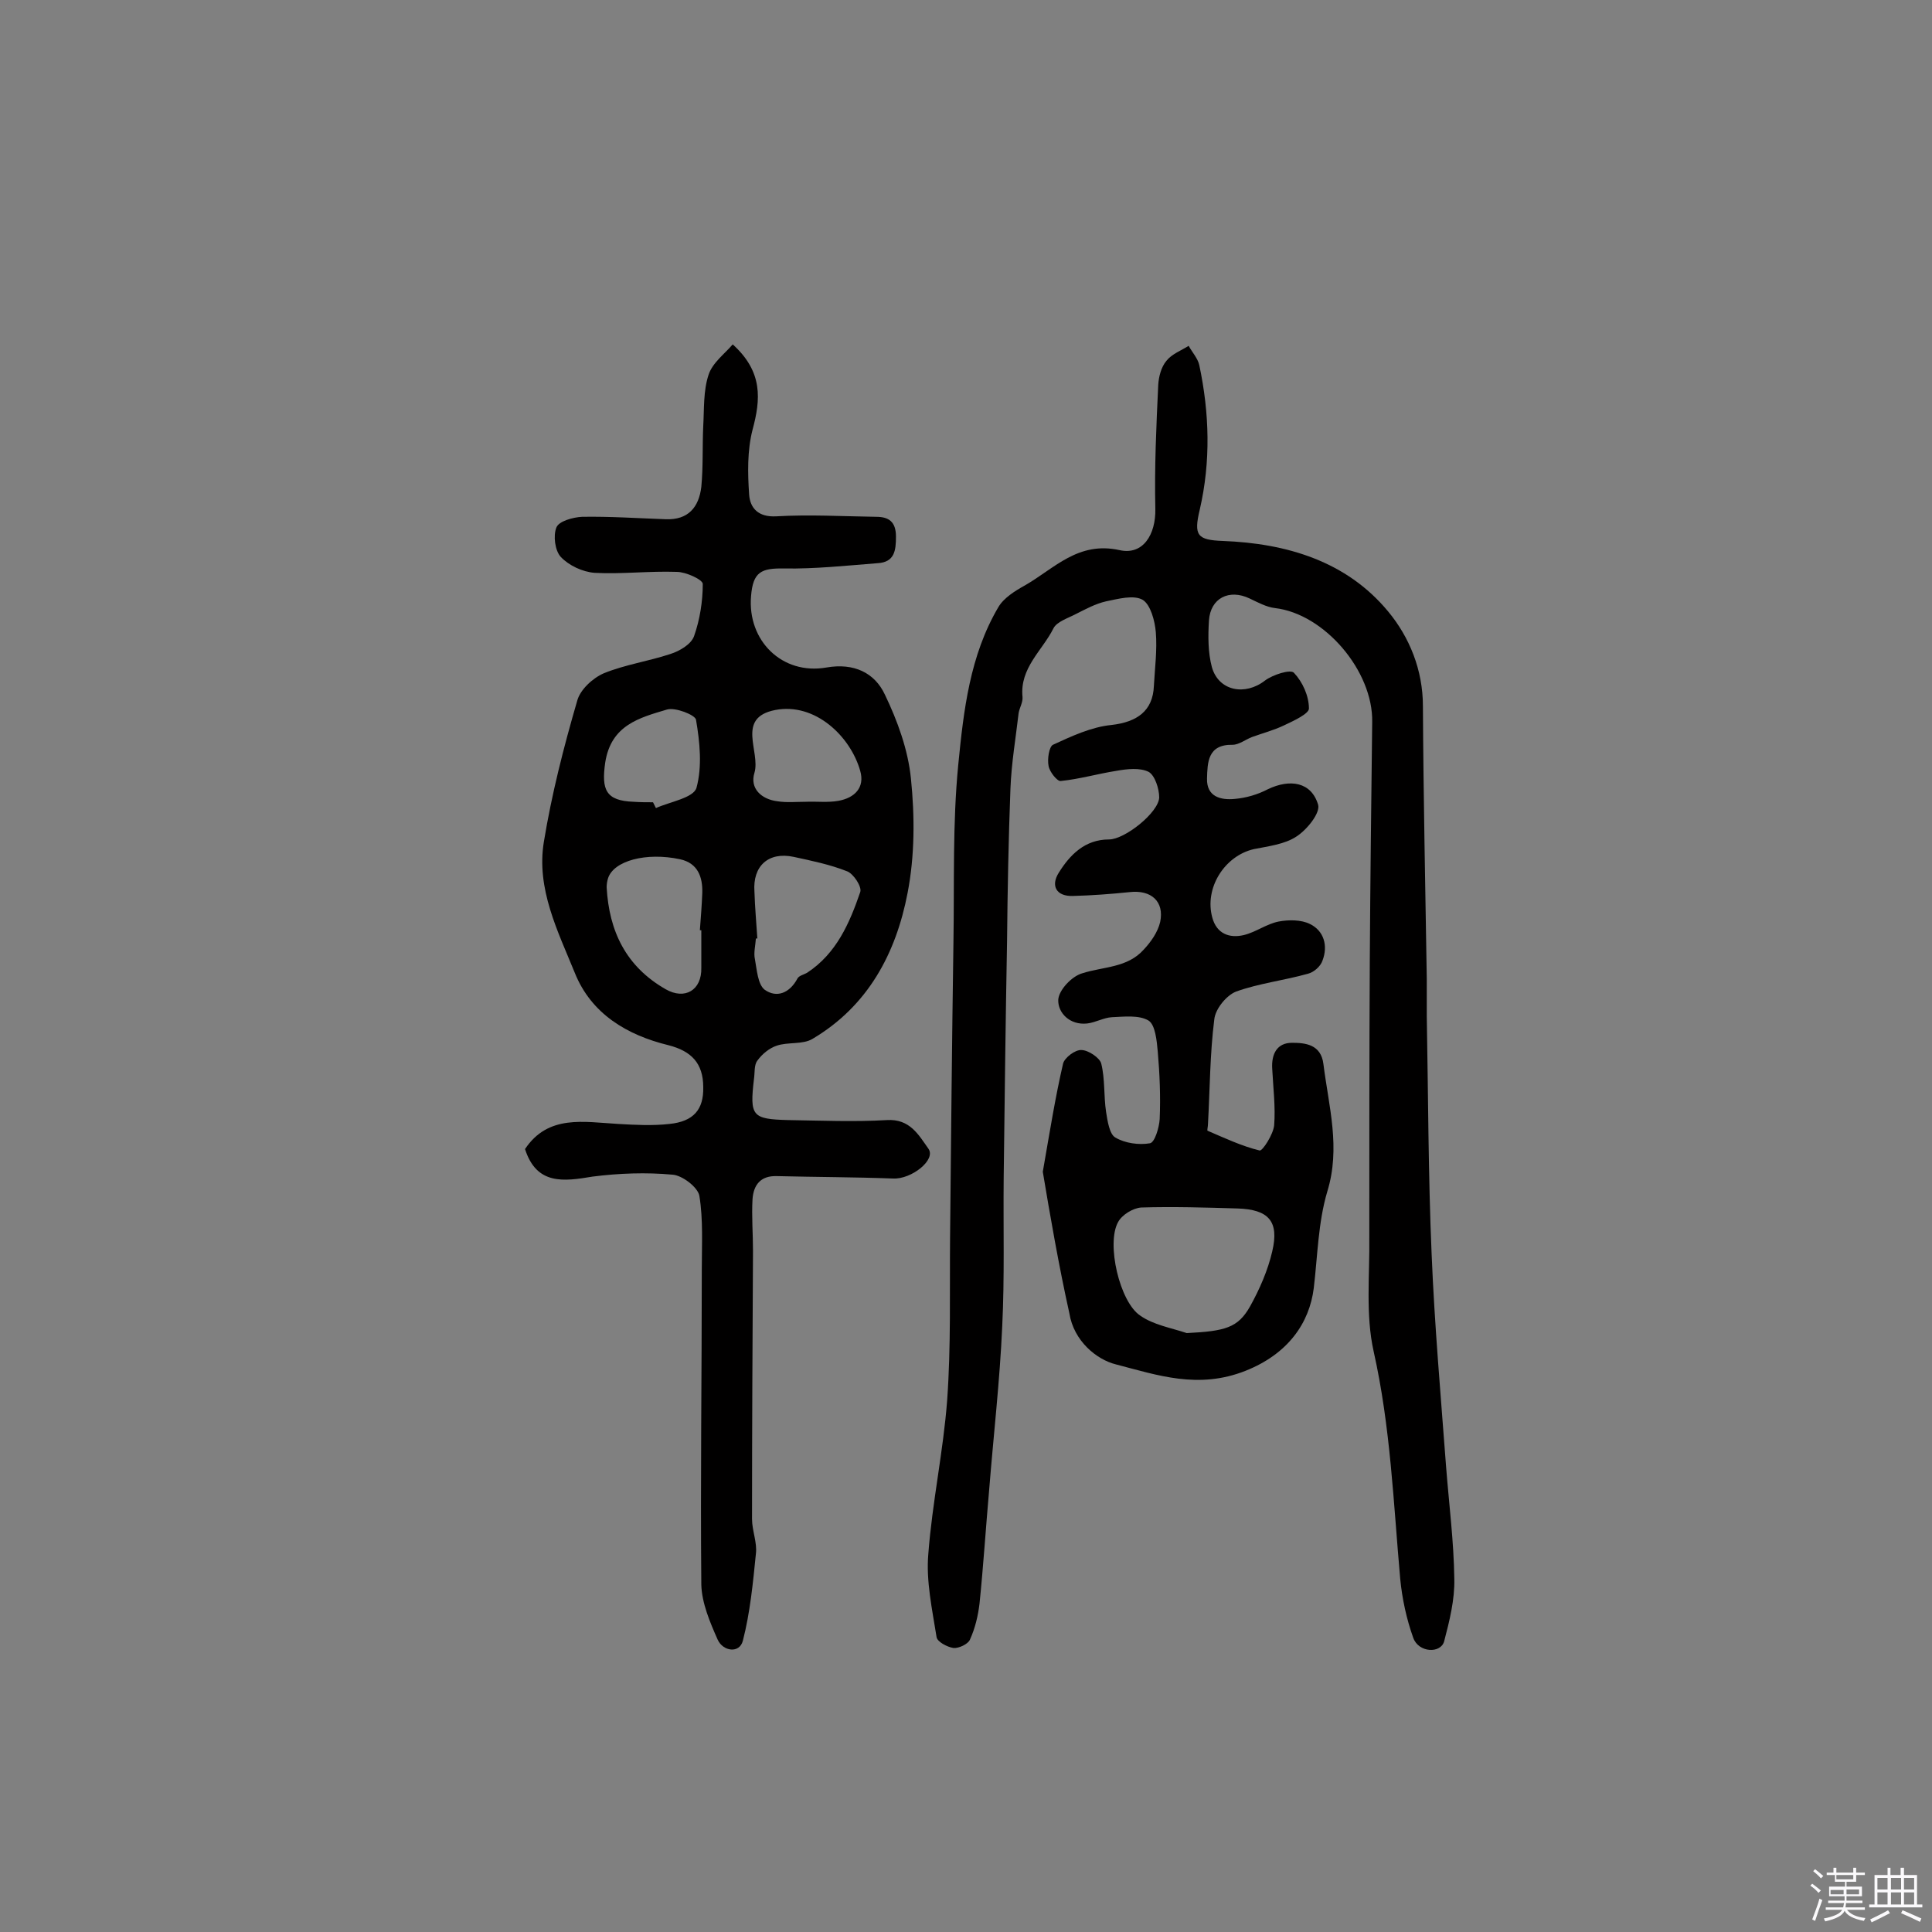 <svg enable-background="new 0 0 400 400" viewBox="0 0 400 400" xmlns="http://www.w3.org/2000/svg"><rect x="0" y="0" width="400" height="400" fill="#808080" stroke="none"/><path d="m374.8 390.4.4-.4c.7.5 1.3 1 1.8 1.4l-.5.5c-.5-.6-1.1-1.1-1.7-1.5zm1 7.3-.6-.3c.5-1.4 1.1-2.8 1.5-4.3.2.1.4.2.6.3-.5 1.3-1 2.8-1.5 4.3zm-.4-10.3.4-.4c.4.3 1 .8 1.7 1.4l-.5.5c-.4-.5-1-1-1.6-1.5zm2.5.3h1.7v-1h.6v1h3.5v-1h.6v1h1.8v.5h-1.8v1.4h-2v1h3.2v2h-3.2v.9h3.3v.5h-3.4c0 .3-.1.6-.1.9h4v.5h-3.7c.7.9 1.9 1.5 3.8 1.7-.1.2-.2.4-.3.6-2.1-.4-3.5-1.1-4-2.1-.4 1-1.8 1.7-4 2.2-.1-.2-.2-.4-.3-.6 2.1-.4 3.4-1 3.8-1.8h-3.4v-.5h3.6c.1-.3.1-.6.2-.9h-3.3v-.5h3.4c0-.3 0-.6 0-.9h-3.2v-2h3.3v-1h-2.1v-1.4h-1.7v-.5zm1.1 3.5v1h2.7c0-.3 0-.4 0-.4 0-.1 0-.2 0-.2 0-.1 0-.2 0-.3h-2.7zm1.2-3v.9h3.5v-.9zm4.7 3h-2.6v.6.4h2.6z" fill="#fbfafc"/><path d="m393.6 386.7h.6v1.5h2.7v6.1h1.1v.6h-11v-.6h1.1v-6.1h2.7v-1.5h.6v1.5h2.1v-1.5zm-2.7 8.8.4.6c-1.2.6-2.5 1.3-3.8 1.9-.1-.2-.2-.4-.3-.6 1.2-.6 2.5-1.2 3.7-1.9zm-2.2-6.7v2.4h2.1v-2.4zm0 3v2.5h2.1v-2.5zm2.8-3v2.4h2.1v-2.4zm0 3v2.5h2.1v-2.5zm6 6.1c-1.4-.7-2.7-1.3-3.9-1.8l.3-.6c1.5.6 2.7 1.2 3.9 1.7zm-1.2-9.1h-2.1v2.4h2.1zm-2.1 3v2.5h2.1v-2.5z" fill="#fbfafc"/><g fill="#010000"><path d="m215.9 242.6c1.5-8.6 2.6-15.5 4.2-22.4.3-1.2 2.5-2.9 3.8-2.8 1.4 0 3.8 1.6 4.1 2.8.8 3.2.5 6.7 1 10 .3 1.9.7 4.6 1.9 5.3 2 1.2 4.9 1.6 7.2 1.2 1-.2 1.9-3.3 2-5 .2-4.7 0-9.4-.4-14-.2-2.2-.5-5.5-1.9-6.4-2-1.2-5.1-.8-7.6-.7-1.7.1-3.4 1.1-5.1 1.3-3.6.4-6.1-2.2-6-4.9.1-2 2.8-4.9 5-5.5 4.4-1.4 9.3-1.1 12.7-4.9 1.5-1.6 2.9-3.6 3.4-5.7.9-4.3-1.9-6.7-6.3-6.2-3.9.4-7.9.7-11.8.8-3.4.1-4.6-2.1-2.9-4.8 2.3-3.7 5.4-6.9 10.4-6.9 3.3 0 10.3-5.6 10.4-8.7 0-1.8-.9-4.6-2.2-5.3-1.8-.9-4.5-.6-6.7-.2-3.8.6-7.6 1.7-11.5 2.1-.7.1-2.3-1.9-2.5-3.1-.3-1.4.1-4 .9-4.4 3.9-1.8 8-3.7 12.1-4.1 5.3-.6 8.6-2.9 8.8-8.1.2-3.7.7-7.4.4-11.1-.2-2.4-1.1-5.7-2.7-6.7-1.9-1.1-5.1-.2-7.6.3-2.2.5-4.2 1.6-6.2 2.6-1.7.9-4 1.6-4.7 3-2.3 4.6-7 8.2-6.4 14.2.1 1.1-.6 2.2-.8 3.3-.6 5.2-1.5 10.4-1.7 15.7-.4 10.5-.6 21-.7 31.5-.3 16.4-.5 32.8-.7 49.2-.1 10.2.2 20.4-.3 30.6-.5 11.3-1.8 22.5-2.7 33.8-.7 7.9-1.2 15.8-2 23.6-.3 2.5-.9 5.1-2 7.5-.4.9-2.3 1.8-3.4 1.7-1.3-.2-3.4-1.3-3.5-2.3-.9-5.7-2.2-11.6-1.7-17.2.8-10.6 3.1-21.2 3.9-31.8.8-11.2.5-22.4.6-33.6.2-20.4.4-40.8.7-61.2.2-12.3-.2-24.6 1-36.8 1.1-11.2 2.4-22.6 8.3-32.6 1.1-1.9 3.5-3.4 5.5-4.5 6.1-3.5 11-9.2 19.6-7.3 4.9 1.1 7.5-3.3 7.4-8.5-.2-8.6.2-17.2.6-25.7.1-1.7.6-3.7 1.7-5 1.1-1.4 3-2.1 4.6-3.1.7 1.3 1.9 2.6 2.2 4 2.1 9.9 2.4 19.9.1 29.9-1.3 5.4-.5 6.3 4.8 6.5 13.2.5 25.6 4.2 34.2 14.6 4.4 5.3 7.2 12.1 7.2 19.6.1 18.8.5 37.6.8 56.5v7.8c.3 16.4.3 32.8 1 49.1.6 14.7 1.9 29.4 3 44.1.6 7.7 1.6 15.5 1.7 23.2.1 4.3-1 8.7-2.1 12.9-.7 2.6-5.3 2.4-6.4-.7-1.4-3.9-2.3-8.1-2.7-12.2-1.4-15.7-2-31.5-5.5-47.1-1.7-7.6-.8-15.8-.9-23.7 0-19 0-38 .1-57 .1-16.5.3-33.1.5-49.6.2-10.6-9.9-22.4-20.1-23.6-1.8-.2-3.6-1.2-5.3-2-4.2-2-8.1-.1-8.4 4.6-.2 3.2-.2 6.6.6 9.6 1.4 5 6.9 6 11 2.8 1.6-1.2 5.3-2.4 6-1.6 1.8 1.9 3.1 4.8 3.1 7.4 0 1.1-3.3 2.6-5.2 3.5-2.1 1-4.4 1.6-6.6 2.4-1.3.5-2.7 1.6-4 1.6-5.2-.1-5.2 3.7-5.3 7-.1 3.8 2.9 4.5 5.8 4.2 2.3-.2 4.7-.9 6.8-2 4.6-2.2 9-1.5 10.4 3.2.5 1.7-2.3 5.2-4.5 6.6-2.4 1.6-5.8 2-8.8 2.6-6.1 1.4-10.3 8.1-8.6 14.2.9 3.3 3.5 4.3 6.5 3.6 2.5-.6 4.7-2.3 7.2-2.8 2.1-.4 4.7-.4 6.5.5 2.9 1.4 3.8 4.5 2.6 7.6-.4 1.2-1.8 2.4-3 2.7-5 1.4-10.2 2-14.9 3.7-2 .8-4.3 3.6-4.5 5.8-.9 7.1-.9 14.4-1.3 21.6 0 .5-.2 1.3-.1 1.4 3.5 1.5 7.1 3.2 10.8 4.1.6.1 2.8-3.3 3-5.2.3-3.8-.2-7.8-.4-11.7-.2-3.1 1-5.4 4.1-5.4 2.7 0 6 .3 6.5 4.4 1.1 8.8 3.6 17.3.8 26.4-1.9 6.4-2 13.3-2.8 20-.9 7.2-5.3 13.6-14.1 17.1-9.8 3.9-18.3.9-26.8-1.3-4.1-1-8.8-4.9-9.7-10.6-2.2-9.9-4-20.3-5.5-29.3zm29.8 33.4c8-.4 10.6-1.1 13.1-5.5 2-3.6 3.7-7.5 4.6-11.4 1.5-6.3-.8-8.7-7.2-8.9-6.6-.2-13.3-.4-19.9-.2-1.7.1-4 1.5-4.8 3-2.5 4.4.3 16.6 4.6 19.4 2.7 1.9 6.3 2.5 9.6 3.6z"/><path d="m108.7 237.9c4.8-7.2 12.2-5.6 19.3-5.2 3.5.2 7.1.4 10.6 0 5-.5 7.1-3 7-7.6 0-5-2.5-7.5-7.2-8.7-8.6-2.1-16-6.5-19.4-15-3.5-8.6-8-17.4-6.4-27.1 1.6-9.8 4.1-19.6 6.9-29.2.6-2.3 3.2-4.7 5.5-5.7 4.4-1.8 9.3-2.5 13.8-4 1.9-.6 4.3-2 4.9-3.7 1.2-3.4 1.8-7.2 1.8-10.8 0-.9-3.5-2.5-5.4-2.5-5.7-.2-11.4.5-17 .2-2.5-.2-5.3-1.5-7-3.3-1.2-1.3-1.6-4.4-.9-6.1.5-1.3 3.4-2.1 5.3-2.2 5.8-.1 11.6.3 17.3.5 4.7.2 6.9-2.5 7.4-6.7.4-4.2.2-8.4.4-12.6.2-3.5 0-7.3 1.1-10.6.8-2.5 3.4-4.4 5-6.3 6.3 5.7 5.8 11.4 4.1 17.7-1.1 4.3-1 9-.7 13.4.2 2.8 1.9 4.7 5.6 4.5 6.9-.4 13.8 0 20.7.1 2.6 0 4.1 1 4.1 4.1 0 2.9-.3 5.3-3.8 5.5-6.4.5-12.9 1.2-19.3 1.1-4.8-.1-6.5.7-6.9 5.7-.8 9.2 6.4 16.4 15.6 14.8 5.7-1 10 1.1 12.1 5.6 2.6 5.4 4.8 11.4 5.4 17.4.8 7.8.8 16-.7 23.7-2.4 12.5-8.2 23.4-19.7 30.2-2 1.2-5.1.6-7.4 1.4-1.5.5-3 1.7-4 3.1-.7.9-.5 2.5-.7 3.8-.9 7.7-.4 8.3 7.1 8.5 6.8.1 13.6.4 20.4 0 4.8-.3 6.6 3.1 8.6 5.9 1.7 2.3-3.5 6.4-7.3 6.2-8-.3-16.1-.3-24.1-.5-3.4-.1-4.8 1.9-5 4.8-.2 3.6.1 7.1.1 10.7-.1 18.5-.2 37-.2 55.5 0 2.4 1.1 4.9.8 7.2-.6 6-1.2 12.2-2.7 18-.7 2.7-4.1 2.2-5.2-.2-1.6-3.6-3.3-7.6-3.4-11.4-.2-21.8.1-43.5.1-65.3 0-5.1.3-10.3-.5-15.2-.3-1.8-3.6-4.3-5.6-4.4-5.4-.5-11-.3-16.5.4-6 1-11.6 1.8-14-5.7zm48.1-43.6c-.1 0-.2 0-.3 0-.1 1.5-.5 3-.2 4.3.4 2.2.6 5.2 2 6.3 2.5 1.8 5.2.7 6.8-2.3.3-.6 1.3-.8 2-1.2 6.1-4 8.8-10.3 11-16.7.4-1.1-1.4-3.8-2.7-4.3-3.5-1.4-7.4-2.2-11.1-3-5.2-1.1-8.5 1.9-8.1 7.2.1 3.3.4 6.5.6 9.7zm-11.6-1.7c-.1 0-.2 0-.3 0 .2-2.6.4-5.2.5-7.7.1-3.3-.9-6.2-4.6-7-7-1.5-13.7.3-14.9 3.9-.2.6-.3 1.3-.3 1.9.5 9.1 4 16.4 12.2 21.1 4 2.3 7.5.2 7.4-4.4 0-2.6 0-5.2 0-7.8zm21.6-26.6c0-.1 0-.1 0 0 2.3-.1 4.6.2 6.8-.2 3.3-.6 5.5-2.7 4.5-6.2-2-7.1-9.3-14.2-17.6-12.6-8.2 1.6-3 8.6-4.3 13-1 3.2 1.4 5.5 4.8 5.9 1.9.3 3.9.1 5.8.1zm-31.6.1c.2.4.4.8.6 1.2 2.9-1.3 7.8-2.1 8.4-4.2 1.2-4.4.7-9.4-.1-14.1-.2-1-4.3-2.6-6-2.1-5.7 1.7-11.6 3.2-12.8 11-.8 5.6.1 7.9 5.9 8.1 1.4.1 2.7.1 4 .1z"/></g></svg>
